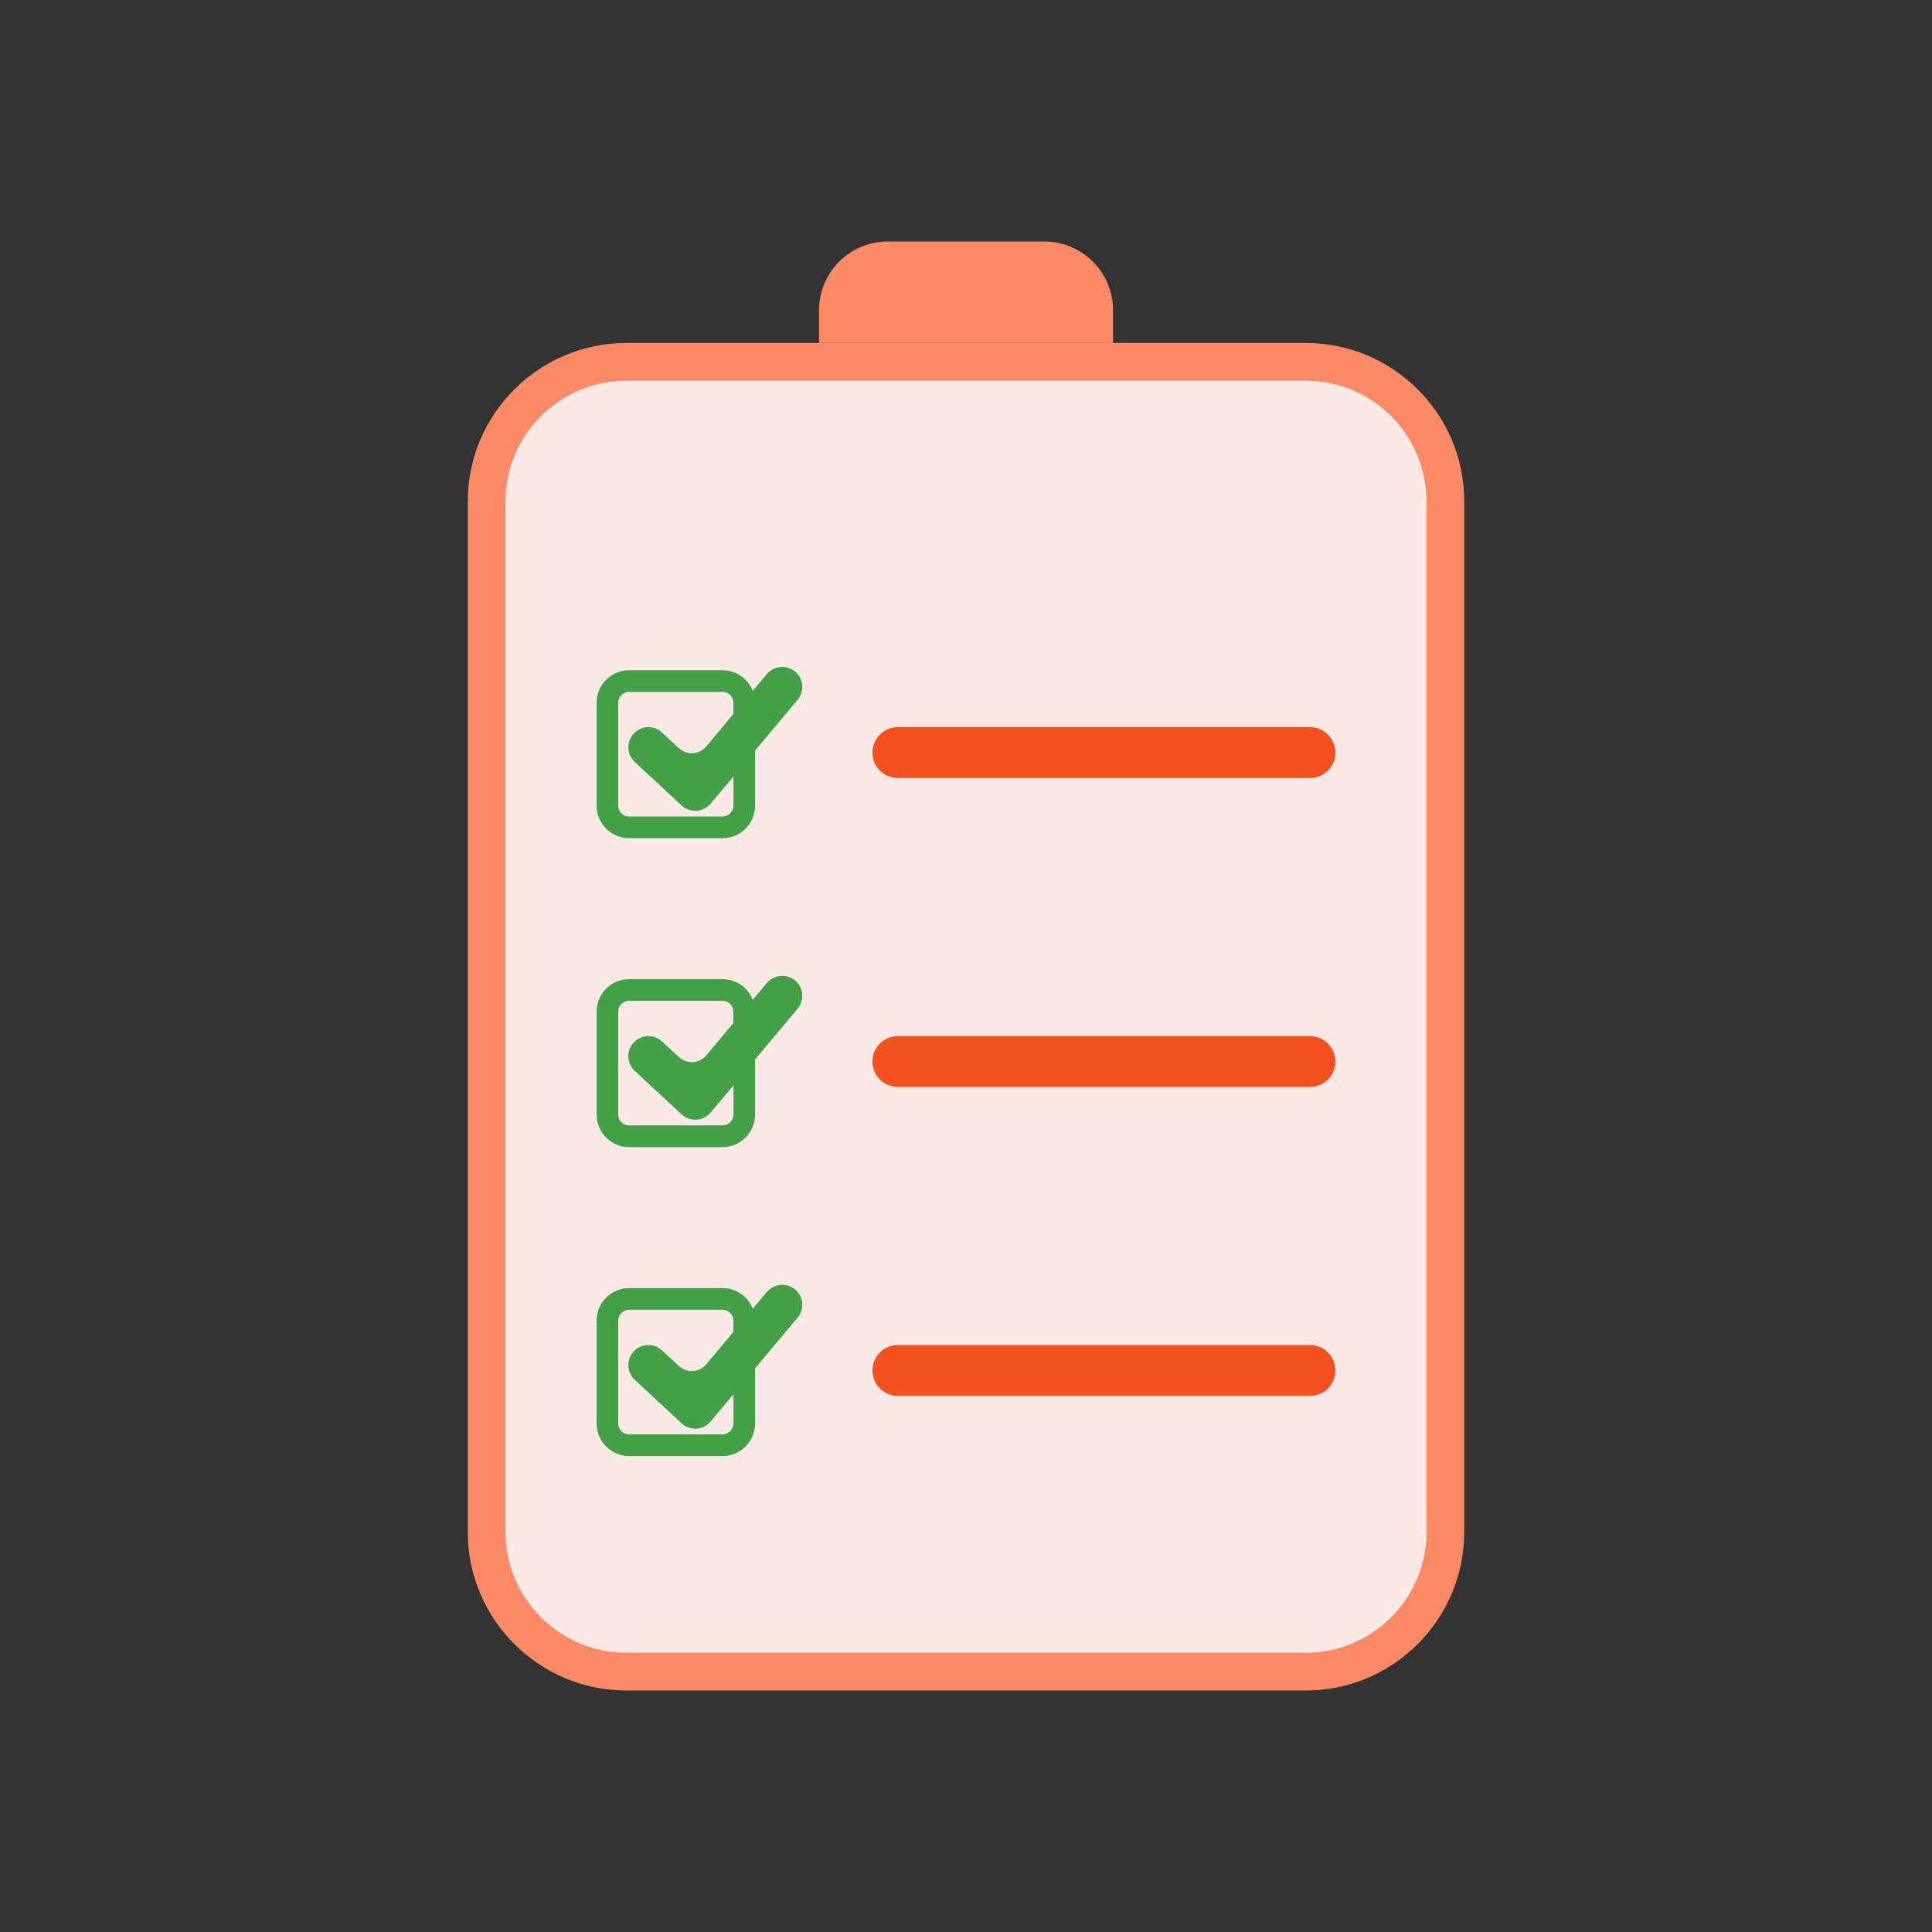 <?xml version="1.0" encoding="UTF-8"?>
<!DOCTYPE svg PUBLIC "-//W3C//DTD SVG 1.1//EN" "http://www.w3.org/Graphics/SVG/1.1/DTD/svg11.dtd">
<!-- Creator: CorelDRAW -->
<svg xmlns="http://www.w3.org/2000/svg" xml:space="preserve" width="2048px" height="2048px" style="shape-rendering:geometricPrecision; text-rendering:geometricPrecision; image-rendering:optimizeQuality; fill-rule:evenodd; clip-rule:evenodd"
viewBox="0 0 2048 2048"
 xmlns:xlink="http://www.w3.org/1999/xlink">
 <rect x="0" y="0" width="2048" height="2048" fill="#333333" stroke="none"/>
 <defs>
  <style type="text/css">
   <![CDATA[
    .fil2 {fill:none}
    .fil3 {fill:#43A047}
    .fil4 {fill:#F4511E}
    .fil1 {fill:#FBE9E7}
    .fil0 {fill:#FF8A65}
   ]]>
  </style>
 </defs>
 <g id="Layer_x0020_1">
  <path class="fil0" d="M1384.17 363.587c-282.32,0 -437.928,0 -720.201,0 -92.672,0 -168.114,75.301 -168.114,167.974l0 1092.46c0,92.539 75.442,167.973 168.114,167.973l720.201 0c92.638,0 167.974,-75.433 167.974,-167.973l0 -1092.46c0.139,-92.673 -75.337,-167.974 -167.974,-167.974z"/>
  <path class="fil1" d="M1384.17 403.587c-240.068,0 -480.134,0 -720.201,0 -70.576,0 -128.114,57.364 -128.114,127.975l0 1092.46c0,70.541 57.601,127.974 128.114,127.974l720.201 0c70.512,0 127.975,-57.467 127.975,-127.974l0 -1092.46c0,-70.578 -57.399,-127.975 -127.975,-127.975z"/>
  <path class="fil0" d="M1179.87 363.587l0 -34.802c0,-40.148 -32.637,-72.785 -72.918,-72.785l-165.931 0c-40.245,0 -72.777,32.637 -72.777,72.785l0 34.802 311.626 0z"/>
  <rect class="fil2" width="2048" height="2048"/>
  <rect class="fil2" x="255.999" y="255.999" width="1536" height="1536"/>
  <rect class="fil2" x="255.999" y="255.999" width="1536" height="1536"/>
  <g id="_346495552">
   <path id="_346501888" class="fil3" d="M812.873 714.61l-14.935 17.731c-4.937,-12.788 -17.379,-21.86 -31.969,-21.86l-99.061 0c-19.071,0 -34.468,15.355 -34.468,34.427l0 109.184c0,18.953 15.397,34.434 34.468,34.434l99.061 0c18.953,0 34.441,-15.481 34.441,-34.434l0 -58.483 45.087 -53.745c7.519,-8.963 6.407,-22.42 -2.576,-29.953 -9.072,-7.492 -22.44,-6.263 -30.048,2.7zm-35.36 139.481l0 0c-0.117,6.255 -5.254,11.434 -11.544,11.434l-99.061 0c-6.407,0 -11.572,-5.179 -11.572,-11.434l0 -109.184c0,-6.291 5.165,-11.456 11.572,-11.456l99.061 0c6.291,0 11.427,5.165 11.427,11.456l0 12.013 -28.599 34.213c-7.616,8.976 -20.653,9.763 -29.276,1.802l-17.752 -16.391c-8.492,-8.079 -22.081,-7.506 -30.035,1.119 -7.989,8.52 -7.416,21.998 1.119,30.063l49.687 46.137c3.928,3.707 9.079,5.6 14.478,5.6 0.45,0 0.781,0 1.355,0 5.826,-0.352 11.192,-3.135 14.907,-7.533l24.235 -28.84 0 31.002z"/>
   <path id="_346495336" class="fil4" d="M1388.51 770.769l-436.647 0c-14.942,0 -27.063,12.112 -27.063,27.09 0,14.952 12.12,26.897 27.063,26.897l436.647 0c14.952,0 27.055,-11.946 27.055,-26.897 0,-14.978 -12.104,-27.09 -27.055,-27.09z"/>
  </g>
  <g id="_344172008">
   <path id="_346497616" class="fil3" d="M812.873 1042.08l-14.935 17.731c-4.937,-12.788 -17.379,-21.86 -31.969,-21.86l-99.061 0c-19.071,0 -34.468,15.355 -34.468,34.427l0 109.184c0,18.953 15.397,34.434 34.468,34.434l99.061 0c18.953,0 34.441,-15.481 34.441,-34.434l0 -58.483 45.087 -53.745c7.519,-8.963 6.407,-22.42 -2.576,-29.953 -9.072,-7.492 -22.44,-6.263 -30.048,2.7zm-35.36 139.481l0 0c-0.117,6.255 -5.254,11.434 -11.544,11.434l-99.061 0c-6.407,0 -11.572,-5.179 -11.572,-11.434l0 -109.184c0,-6.291 5.165,-11.456 11.572,-11.456l99.061 0c6.291,0 11.427,5.165 11.427,11.456l0 12.013 -28.599 34.213c-7.616,8.976 -20.653,9.763 -29.276,1.802l-17.752 -16.391c-8.492,-8.079 -22.081,-7.506 -30.035,1.119 -7.989,8.52 -7.416,21.998 1.119,30.063l49.687 46.137c3.928,3.707 9.079,5.6 14.478,5.6 0.45,0 0.781,0 1.355,0 5.826,-0.352 11.192,-3.135 14.907,-7.533l24.235 -28.84 0 31.002z"/>
   <path id="_346498864" class="fil4" d="M1388.51 1098.24l-436.647 0c-14.942,0 -27.063,12.112 -27.063,27.09 0,14.952 12.12,26.897 27.063,26.897l436.647 0c14.952,0 27.055,-11.946 27.055,-26.897 0,-14.978 -12.104,-27.09 -27.055,-27.09z"/>
  </g>
  <g id="_344170328">
   <path id="_344169440" class="fil3" d="M812.873 1369.56l-14.935 17.731c-4.937,-12.788 -17.379,-21.86 -31.969,-21.86l-99.061 0c-19.071,0 -34.468,15.355 -34.468,34.427l0 109.184c0,18.953 15.397,34.434 34.468,34.434l99.061 0c18.953,0 34.441,-15.481 34.441,-34.434l0 -58.483 45.087 -53.745c7.519,-8.963 6.407,-22.42 -2.576,-29.953 -9.072,-7.492 -22.44,-6.263 -30.048,2.7zm-35.36 139.481l0 0c-0.117,6.255 -5.254,11.434 -11.544,11.434l-99.061 0c-6.407,0 -11.572,-5.179 -11.572,-11.434l0 -109.184c0,-6.291 5.165,-11.456 11.572,-11.456l99.061 0c6.291,0 11.427,5.165 11.427,11.456l0 12.013 -28.599 34.213c-7.616,8.976 -20.653,9.763 -29.276,1.802l-17.752 -16.391c-8.492,-8.079 -22.081,-7.506 -30.035,1.119 -7.989,8.52 -7.416,21.998 1.119,30.063l49.687 46.137c3.928,3.707 9.079,5.6 14.478,5.6 0.45,0 0.781,0 1.355,0 5.826,-0.352 11.192,-3.135 14.907,-7.533l24.235 -28.84 0 31.002z"/>
   <path id="_344170976" class="fil4" d="M1388.51 1425.72l-436.647 0c-14.942,0 -27.063,12.112 -27.063,27.09 0,14.952 12.12,26.897 27.063,26.897l436.647 0c14.952,0 27.055,-11.946 27.055,-26.897 0,-14.978 -12.104,-27.09 -27.055,-27.09z"/>
  </g>
 </g>
</svg>
